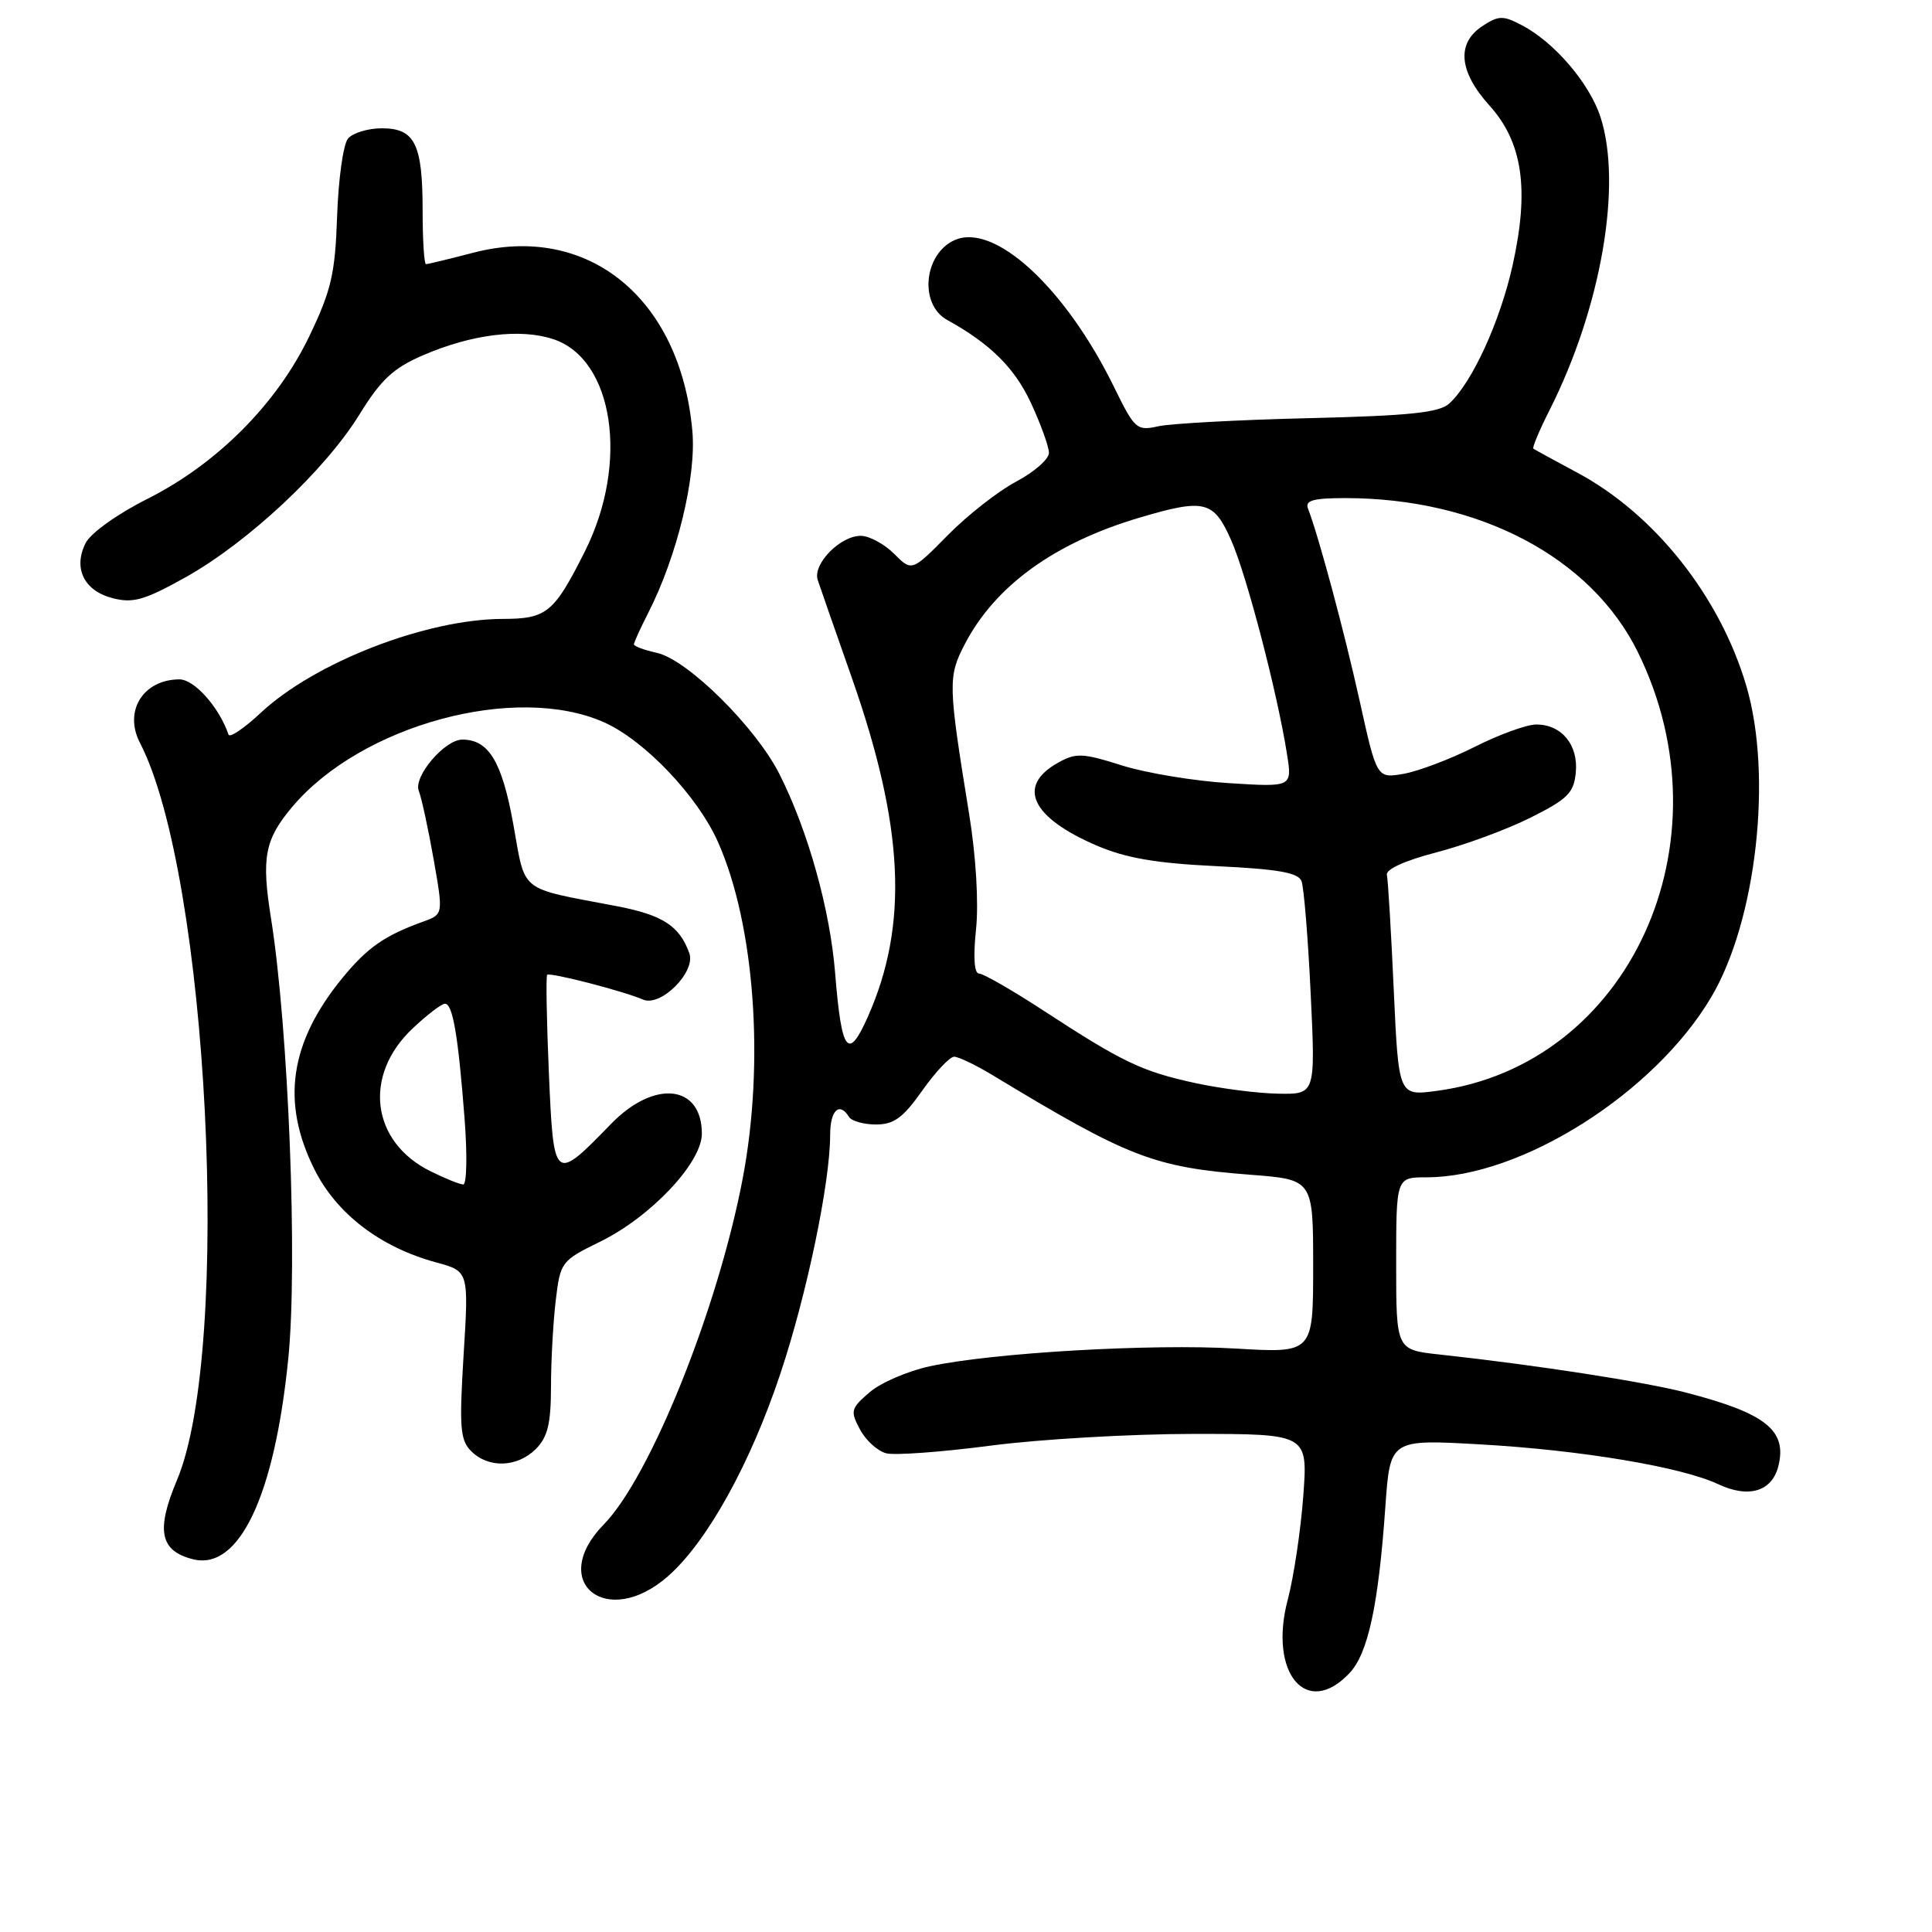 <?xml version="1.0" encoding="UTF-8" standalone="no"?>
<!DOCTYPE svg PUBLIC "-//W3C//DTD SVG 1.1//EN" "http://www.w3.org/Graphics/SVG/1.1/DTD/svg11.dtd" >
<svg xmlns="http://www.w3.org/2000/svg" xmlns:xlink="http://www.w3.org/1999/xlink" version="1.1" viewBox="0 0 256 256">
 <g >
 <path fill="currentColor"
d=" M 178.82 221.69 C 181.28 219.07 182.65 212.72 183.57 199.61 C 184.20 190.71 184.20 190.71 196.16 191.39 C 209.47 192.14 222.85 194.38 227.69 196.67 C 231.70 198.56 234.80 197.63 235.64 194.28 C 236.83 189.55 234.00 187.28 223.51 184.55 C 217.97 183.10 203.51 180.87 190.75 179.48 C 185.00 178.86 185.00 178.86 185.00 167.43 C 185.00 156.00 185.00 156.00 189.03 156.00 C 201.60 156.00 219.23 144.84 226.75 132.12 C 232.73 122.02 234.90 102.83 231.41 90.93 C 227.92 79.04 219.24 68.09 208.94 62.60 C 205.95 61.00 203.36 59.58 203.18 59.45 C 203.01 59.31 203.97 57.02 205.32 54.35 C 212.16 40.81 214.99 24.49 212.07 15.50 C 210.61 11.03 205.96 5.59 201.67 3.35 C 199.16 2.03 198.58 2.04 196.42 3.46 C 192.97 5.72 193.30 9.48 197.35 13.97 C 201.77 18.86 202.67 25.10 200.42 35.19 C 198.75 42.66 195.03 50.76 192.02 53.48 C 190.69 54.68 186.75 55.09 173.42 55.41 C 164.11 55.63 155.15 56.12 153.50 56.48 C 150.63 57.12 150.36 56.89 147.64 51.33 C 141.17 38.11 131.74 29.43 126.46 31.83 C 122.39 33.69 121.78 40.34 125.50 42.39 C 131.22 45.55 134.43 48.73 136.60 53.38 C 137.91 56.20 138.98 59.18 138.99 60.00 C 139.00 60.83 137.05 62.54 134.66 63.81 C 132.27 65.07 128.18 68.28 125.57 70.93 C 120.83 75.74 120.83 75.74 118.46 73.37 C 117.16 72.07 115.17 71.00 114.05 71.00 C 111.32 71.00 107.67 74.75 108.35 76.84 C 108.65 77.75 110.67 83.55 112.84 89.72 C 119.80 109.53 120.42 122.50 114.99 134.74 C 112.37 140.63 111.51 139.47 110.66 128.95 C 109.99 120.52 107.05 110.02 103.27 102.55 C 100.12 96.33 91.09 87.40 87.05 86.51 C 85.37 86.14 84.00 85.63 84.00 85.38 C 84.00 85.13 84.85 83.25 85.90 81.20 C 89.73 73.69 92.29 63.13 91.74 57.09 C 90.15 39.48 77.89 29.52 62.70 33.49 C 59.51 34.32 56.70 35.00 56.45 35.00 C 56.20 35.00 56.00 31.82 56.00 27.93 C 56.00 19.06 54.98 17.00 50.59 17.00 C 48.75 17.00 46.73 17.62 46.11 18.37 C 45.48 19.12 44.84 23.73 44.67 28.62 C 44.41 36.28 43.90 38.46 41.01 44.50 C 36.71 53.49 28.79 61.45 19.50 66.12 C 15.54 68.11 11.99 70.65 11.34 71.97 C 9.67 75.29 11.13 78.28 14.92 79.26 C 17.64 79.96 19.14 79.53 24.61 76.48 C 32.89 71.84 43.05 62.33 47.61 54.95 C 50.49 50.28 52.12 48.77 56.06 47.07 C 62.54 44.28 68.93 43.49 73.31 44.94 C 81.32 47.58 83.38 61.33 77.52 73.02 C 73.41 81.21 72.46 82.00 66.60 82.01 C 56.45 82.04 41.70 87.76 34.53 94.47 C 32.35 96.51 30.43 97.80 30.28 97.34 C 29.06 93.73 25.74 90.00 23.76 90.02 C 18.96 90.05 16.37 94.23 18.54 98.42 C 27.61 115.91 30.77 178.73 23.45 196.12 C 20.64 202.80 21.19 205.51 25.58 206.61 C 31.68 208.14 36.38 198.23 38.20 180.01 C 39.46 167.48 38.23 136.24 35.91 121.68 C 34.62 113.62 35.08 111.25 38.71 106.93 C 47.86 96.06 68.34 90.50 80.04 95.71 C 85.41 98.10 92.45 105.50 95.15 111.60 C 100.00 122.56 101.33 140.75 98.42 156.12 C 95.14 173.37 86.20 195.65 80.01 201.99 C 72.54 209.63 80.39 215.98 88.50 208.87 C 93.69 204.31 99.41 194.01 103.41 182.00 C 106.92 171.48 110.00 156.68 110.00 150.37 C 110.00 147.11 111.23 145.95 112.50 148.00 C 112.84 148.55 114.45 149.00 116.08 149.00 C 118.45 149.00 119.67 148.11 122.21 144.50 C 123.96 142.03 125.86 140.01 126.44 140.02 C 127.02 140.03 129.30 141.12 131.50 142.45 C 149.61 153.41 152.88 154.67 165.69 155.66 C 174.00 156.30 174.00 156.30 174.00 167.80 C 174.00 179.30 174.00 179.30 163.75 178.69 C 152.53 178.03 131.56 179.24 123.20 181.04 C 120.28 181.67 116.69 183.22 115.22 184.49 C 112.73 186.63 112.64 186.97 113.96 189.42 C 114.73 190.87 116.30 192.29 117.44 192.57 C 118.58 192.86 124.82 192.40 131.30 191.55 C 137.79 190.70 149.90 190.00 158.20 190.00 C 173.30 190.00 173.30 190.00 172.69 198.25 C 172.35 202.79 171.43 208.95 170.64 211.94 C 168.05 221.70 173.13 227.75 178.82 221.69 Z  M 71.00 192.00 C 72.57 190.43 73.00 188.66 73.01 183.75 C 73.01 180.31 73.30 175.16 73.64 172.30 C 74.25 167.21 74.37 167.05 79.52 164.53 C 86.24 161.24 93.00 154.07 93.00 150.22 C 93.00 143.70 86.69 143.02 80.96 148.93 C 73.41 156.70 73.36 156.66 72.73 142.21 C 72.43 135.22 72.33 129.35 72.50 129.17 C 72.86 128.81 82.55 131.30 85.21 132.45 C 87.56 133.46 92.22 128.79 91.34 126.31 C 90.05 122.69 87.80 121.23 81.71 120.07 C 68.54 117.55 69.69 118.46 68.00 109.13 C 66.51 100.91 64.75 98.00 61.26 98.00 C 58.92 98.00 54.75 102.91 55.49 104.79 C 55.86 105.73 56.74 109.80 57.45 113.82 C 58.74 121.15 58.74 121.15 56.12 122.10 C 50.96 123.96 48.70 125.54 45.39 129.56 C 38.38 138.12 37.22 146.03 41.65 154.92 C 44.59 160.83 50.39 165.27 57.81 167.28 C 62.12 168.45 62.12 168.45 61.43 179.53 C 60.84 189.20 60.97 190.83 62.45 192.30 C 64.73 194.58 68.55 194.45 71.00 192.00 Z  M 158.37 143.51 C 151.30 141.97 148.75 140.75 138.33 133.95 C 134.16 131.23 130.29 129.00 129.73 129.00 C 129.09 129.00 128.94 126.84 129.33 123.14 C 129.69 119.64 129.33 113.52 128.42 107.89 C 125.63 90.71 125.60 89.69 127.80 85.43 C 131.80 77.67 139.68 71.95 150.93 68.61 C 159.63 66.03 160.81 66.32 163.14 71.59 C 165.19 76.22 169.25 91.78 170.53 99.90 C 171.23 104.30 171.23 104.30 162.85 103.77 C 158.24 103.49 151.85 102.43 148.65 101.42 C 143.42 99.77 142.57 99.73 140.17 101.08 C 134.69 104.15 136.64 108.31 145.31 112.04 C 149.18 113.70 153.18 114.39 161.19 114.77 C 169.37 115.16 172.03 115.63 172.46 116.76 C 172.77 117.57 173.32 124.25 173.67 131.62 C 174.31 145.00 174.31 145.00 169.41 144.92 C 166.71 144.88 161.74 144.24 158.37 143.51 Z  M 184.68 131.17 C 184.33 123.45 183.92 116.59 183.77 115.92 C 183.61 115.19 186.18 114.02 190.31 112.95 C 194.06 111.98 199.68 109.91 202.81 108.34 C 207.71 105.89 208.54 105.07 208.80 102.38 C 209.16 98.72 206.93 96.00 203.57 96.00 C 202.31 96.00 198.63 97.33 195.39 98.97 C 192.15 100.60 187.91 102.20 185.97 102.54 C 182.43 103.14 182.43 103.14 180.15 92.82 C 178.10 83.60 174.75 71.11 173.31 67.37 C 172.91 66.31 174.03 66.00 178.26 66.00 C 195.94 66.00 210.84 73.84 217.02 86.40 C 229.44 111.62 215.89 141.16 190.35 144.55 C 185.32 145.22 185.32 145.22 184.68 131.17 Z  M 57.05 155.20 C 49.18 151.32 48.07 142.50 54.66 136.29 C 56.57 134.48 58.51 133.00 58.96 133.00 C 59.99 133.00 60.71 137.18 61.56 148.25 C 61.93 153.06 61.85 156.98 61.37 156.95 C 60.89 156.93 58.95 156.14 57.05 155.20 Z "/>
</g>
</svg>